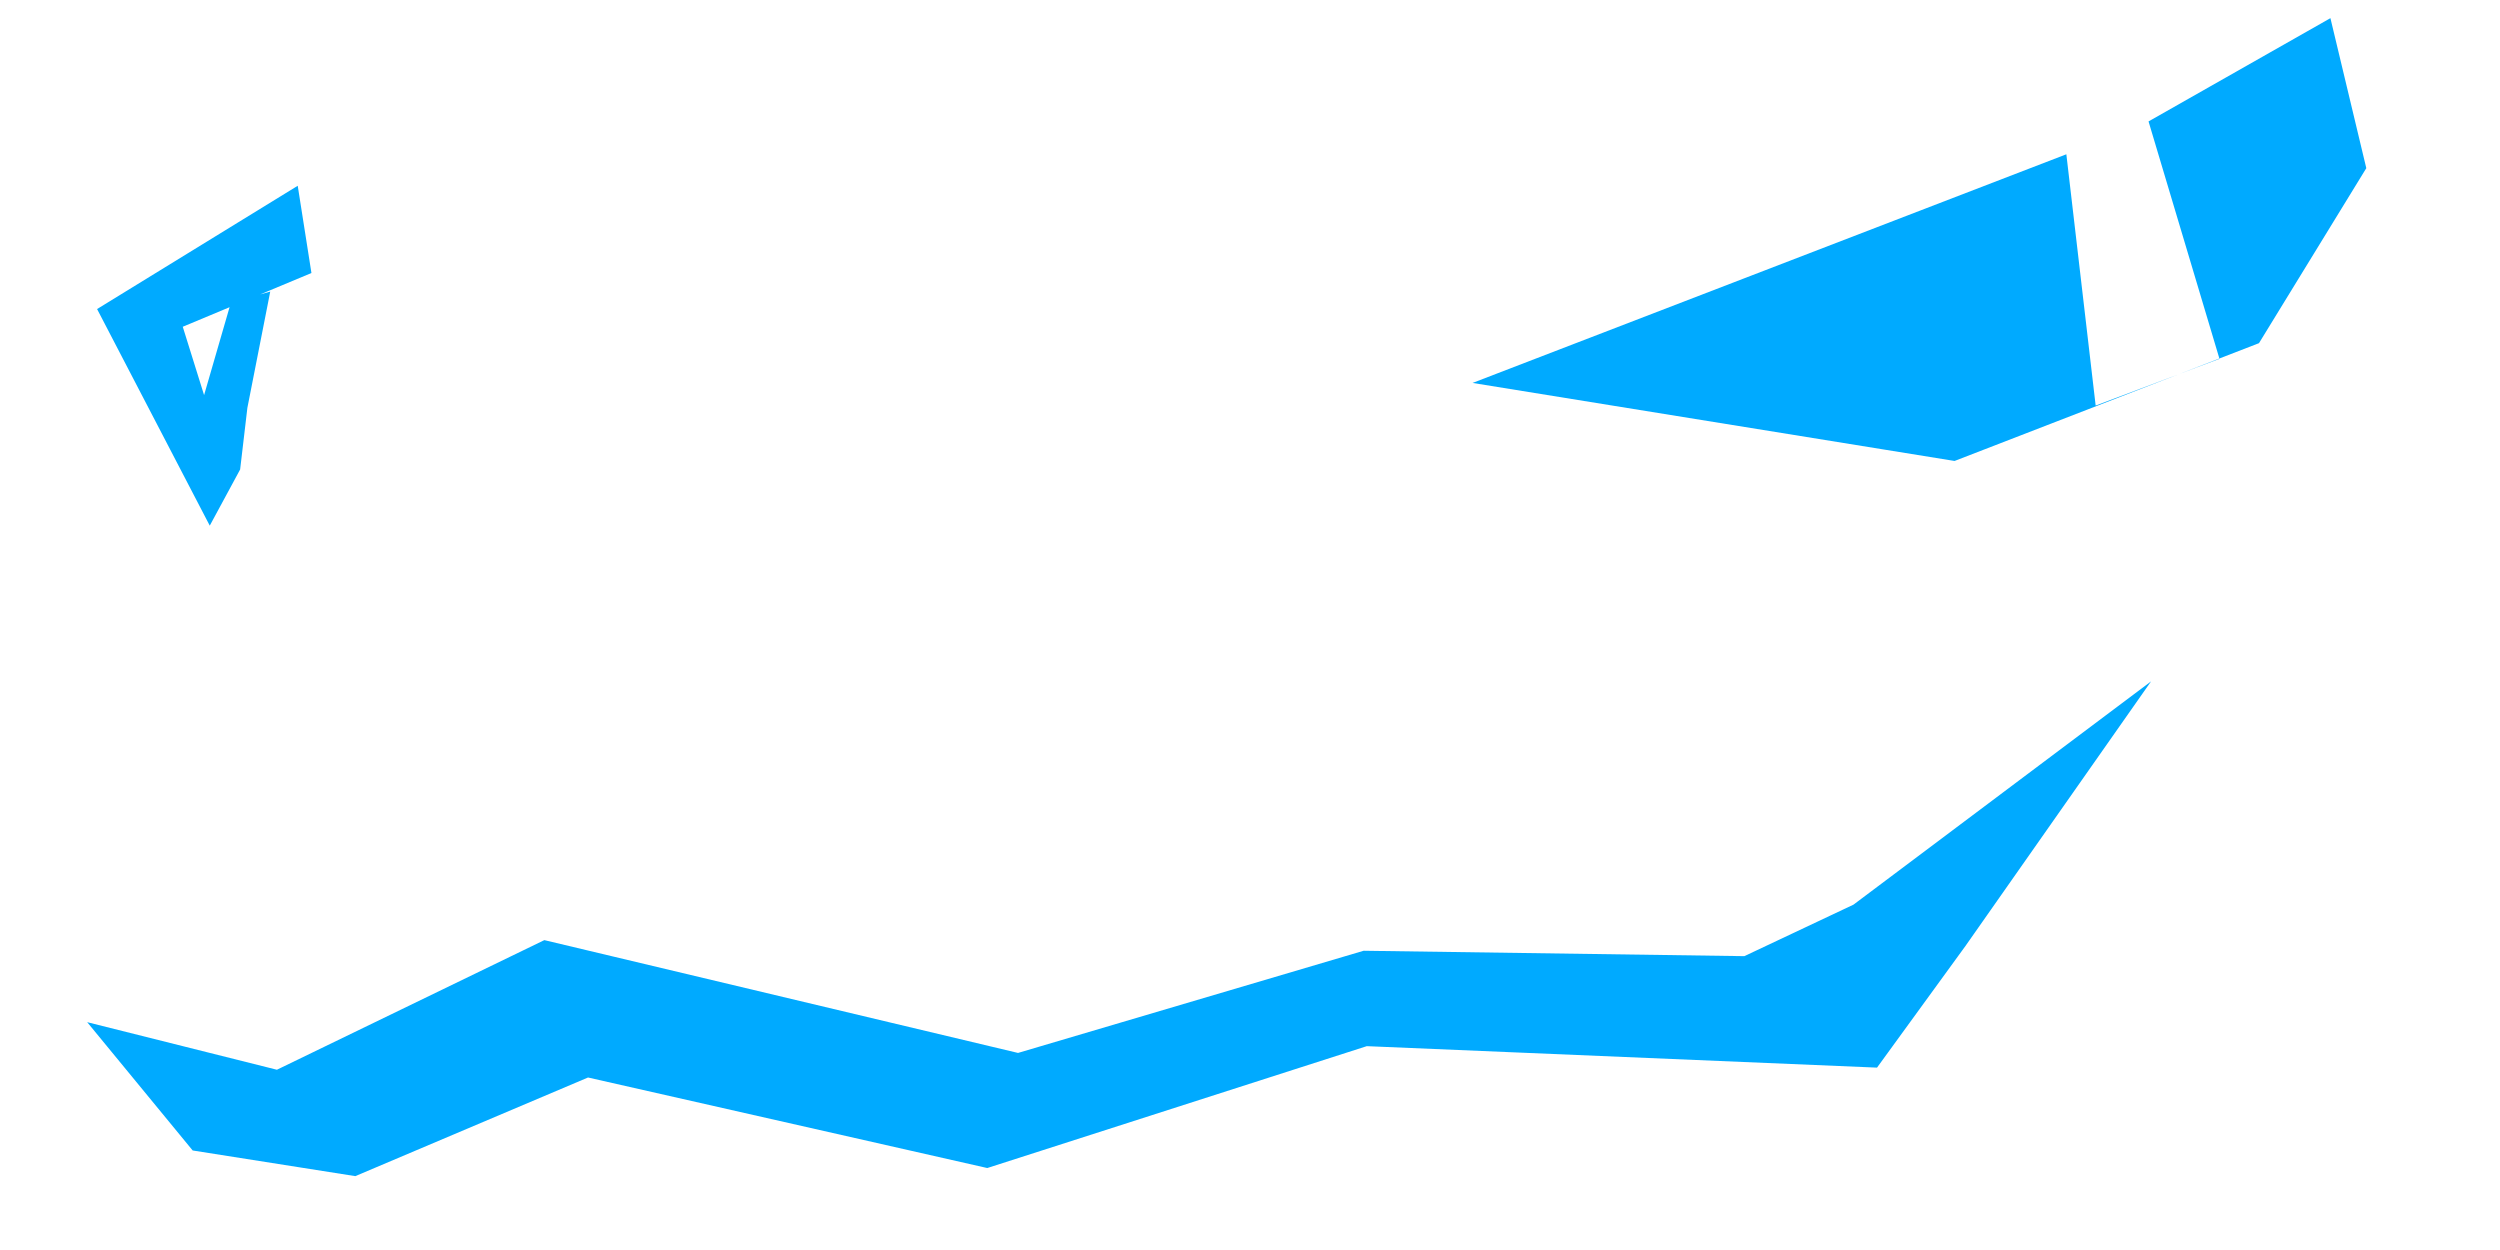 <?xml version="1.0" encoding="UTF-8" standalone="no"?>
<!DOCTYPE svg PUBLIC "-//W3C//DTD SVG 1.1//EN" "http://www.w3.org/Graphics/SVG/1.1/DTD/svg11.dtd">
<!-- Created with Vectornator (http://vectornator.io/) -->
<svg height="360.0pt" stroke-miterlimit="10" style="fill-rule:nonzero;clip-rule:evenodd;stroke-linecap:round;stroke-linejoin:round;" version="1.1" viewBox="0 0 720 360" width="720.0pt" xml:space="preserve" xmlns="http://www.w3.org/2000/svg" xmlns:vectornator="http://vectornator.io" xmlns:xlink="http://www.w3.org/1999/xlink">
<defs/>
<g id="eye" vectornator:layerName="eye">
<path d="M681.495 48.43L671.162 5.228L618.778 34.972L639.21 103.345L603.549 116.803L595.108 44.434L424.097 110.285L562.916 132.758L571.72 129.351L650.585 98.832L662.046 80.144L681.495 48.43Z" fill="#00aaff" fill-rule="nonzero" opacity="1" stroke="none" vectornator:layerName="path"/>
</g>
<g id="nose" vectornator:layerName="nose">
<path d="M85.745 53.502L27.96 89.005L60.413 151.388L69.158 135.211L71.243 117.47L77.83 83.972L66.484 87.198L58.777 113.791L52.633 94.105L89.694 78.629L85.745 53.502Z" fill="#00aaff" fill-rule="nonzero" opacity="1" stroke="none" vectornator:layerName="path"/>
</g>
<g id="mouth" vectornator:layerName="mouth">
<path d="M502.368 275.373L392.732 273.817L293.193 303.245L156.768 270.756L79.752 308.086L25.11 294.386L55.491 331.337L102.331 338.727L169.353 310.32L284.332 336.393L393.638 301.294L540.581 307.475L566.042 272.456L619.507 196.234L533.812 260.533L502.368 275.373Z" fill="#00aaff" fill-rule="nonzero" opacity="1" stroke="none" vectornator:layerName="path"/>
</g>
</svg>
